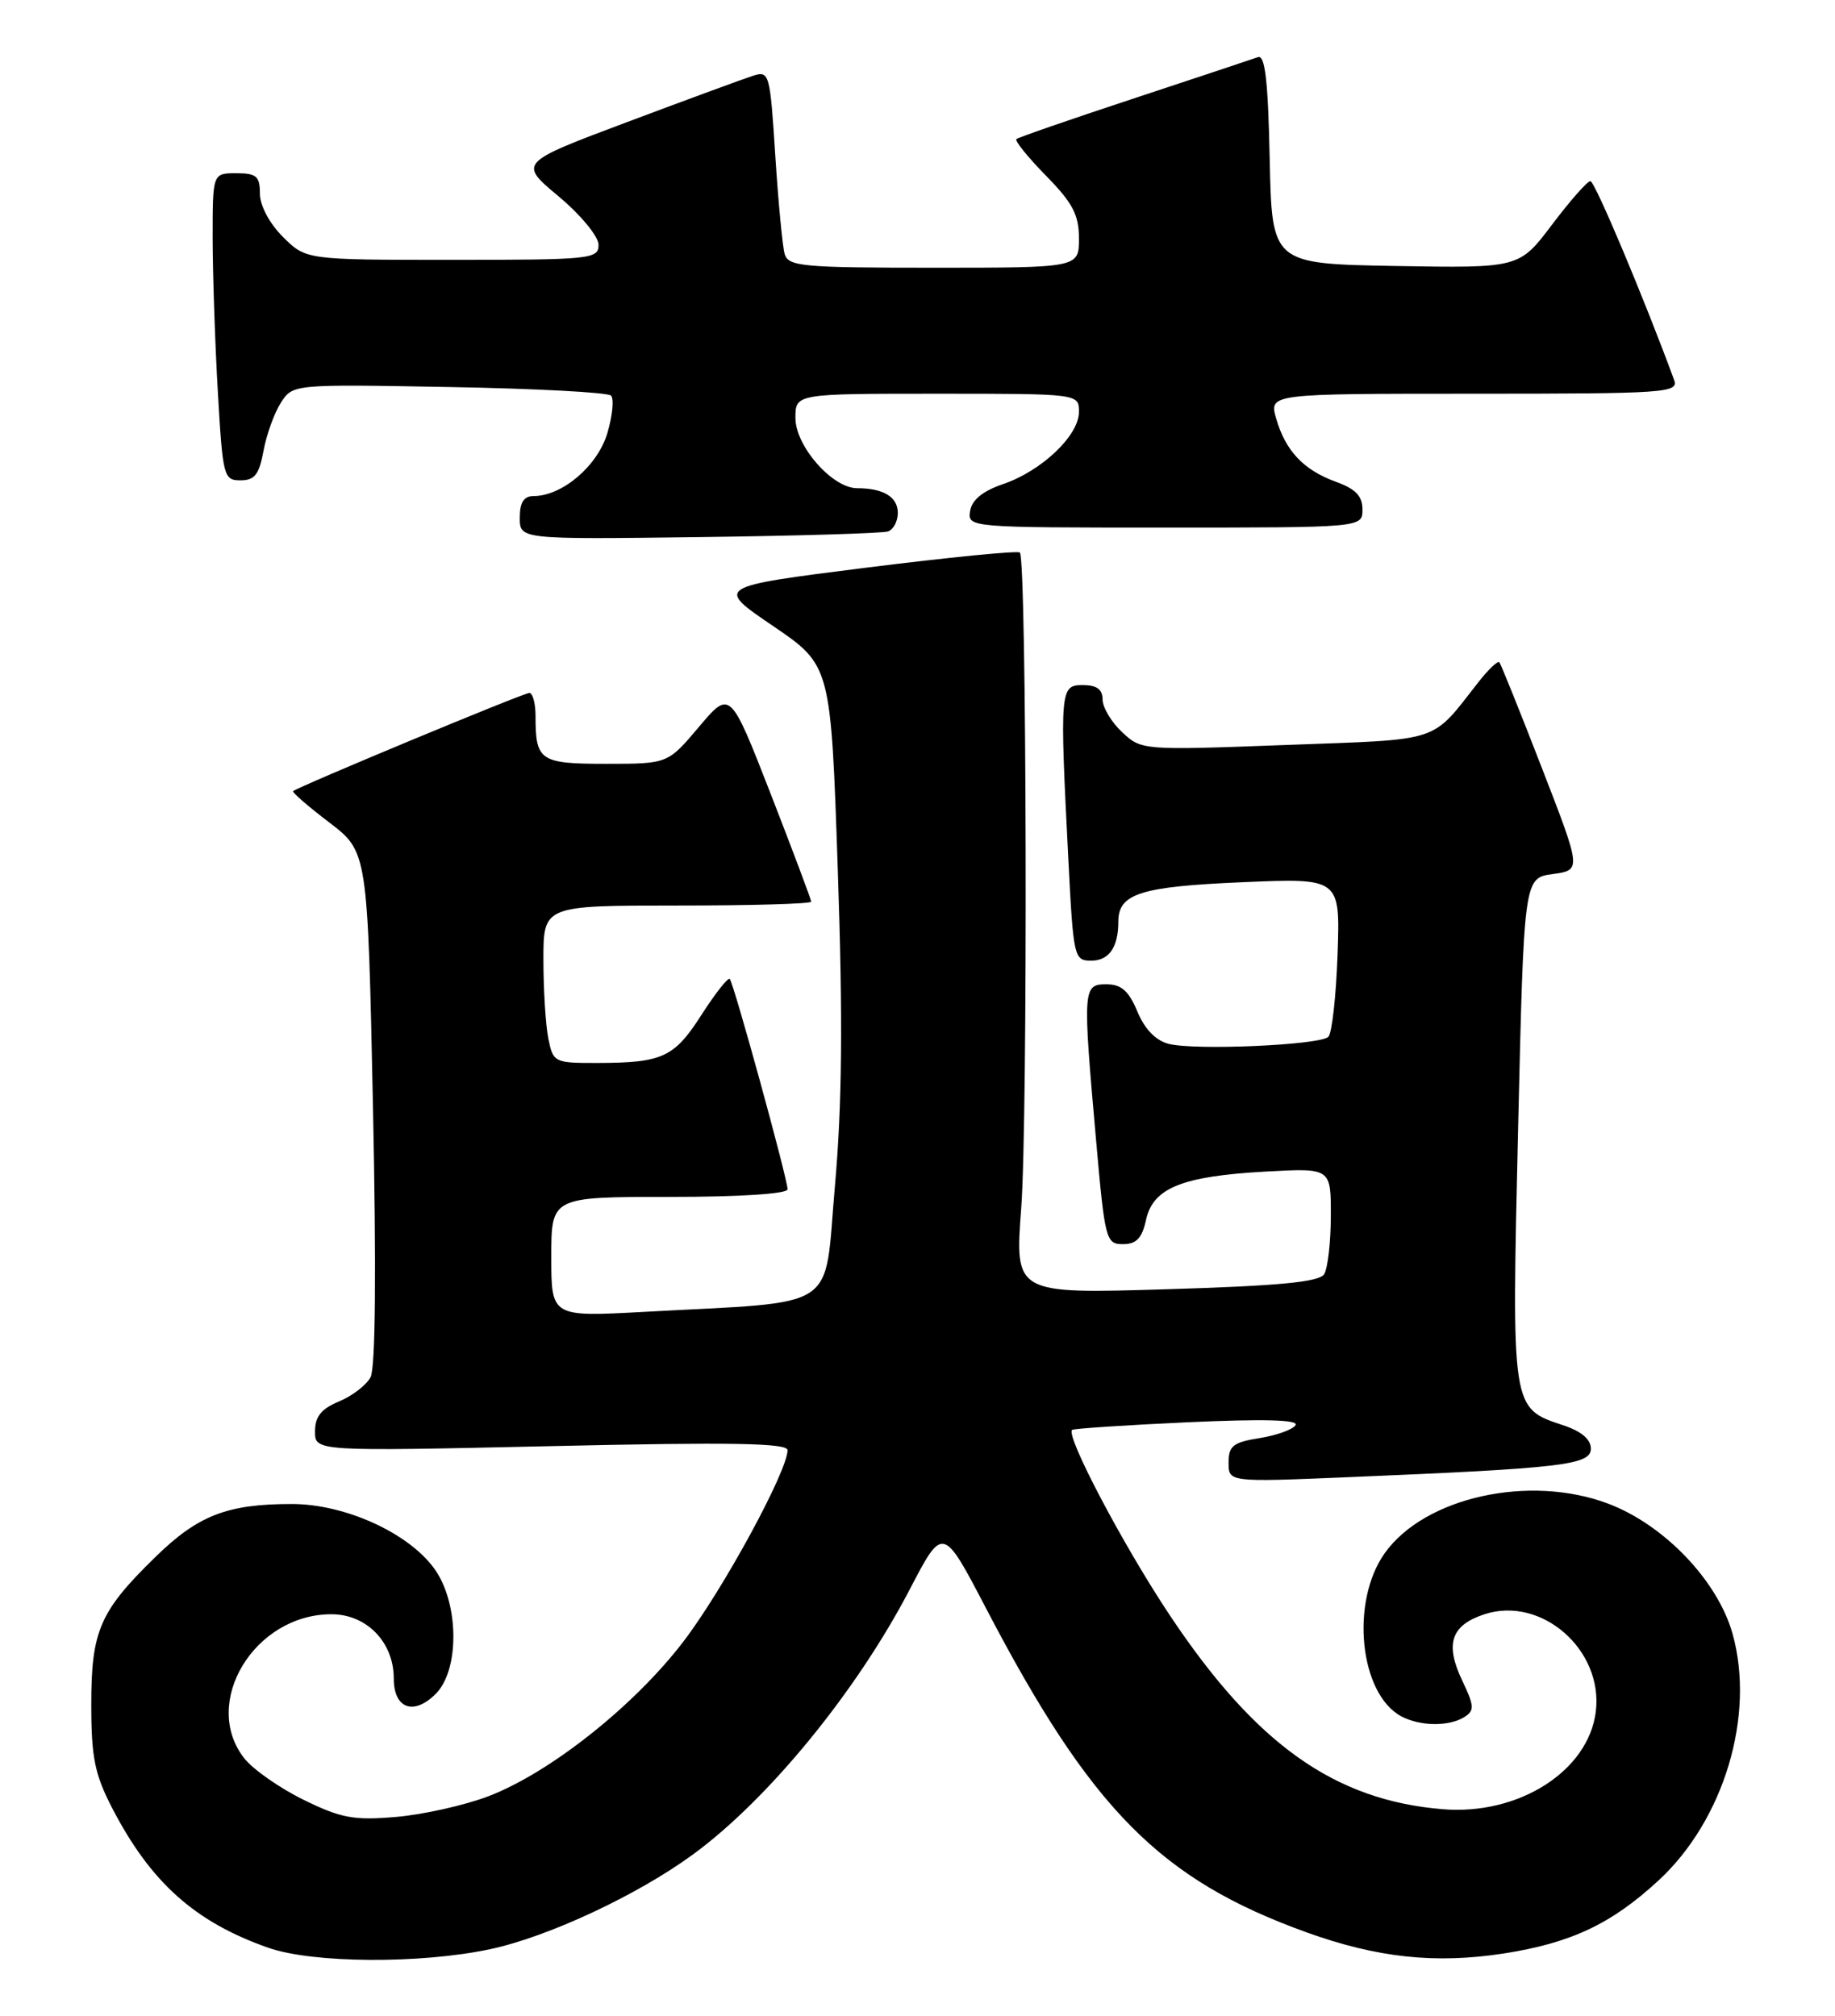 <?xml version="1.0" encoding="UTF-8" standalone="no"?>
<!DOCTYPE svg PUBLIC "-//W3C//DTD SVG 1.1//EN" "http://www.w3.org/Graphics/SVG/1.1/DTD/svg11.dtd" >
<svg xmlns="http://www.w3.org/2000/svg" xmlns:xlink="http://www.w3.org/1999/xlink" version="1.1" viewBox="0 0 233 256">
 <g >
 <path fill="currentColor"
d=" M 62.21 247.54 C 69.58 245.98 80.97 240.66 88.04 235.47 C 97.62 228.44 108.80 214.75 115.54 201.80 C 119.73 193.76 119.73 193.76 125.23 204.30 C 138.58 229.86 147.33 238.70 165.91 245.40 C 174.87 248.63 182.27 249.42 190.95 248.08 C 199.47 246.75 204.60 244.34 210.58 238.82 C 218.90 231.15 222.90 217.85 219.99 207.47 C 218.11 200.75 211.31 193.64 204.21 190.96 C 194.21 187.18 180.89 190.13 175.83 197.24 C 171.43 203.42 172.62 215.12 177.94 217.97 C 180.32 219.24 184.02 219.28 185.96 218.04 C 187.23 217.24 187.20 216.63 185.68 213.45 C 183.45 208.78 184.23 206.41 188.46 205.01 C 195.70 202.62 203.59 209.50 202.63 217.35 C 201.71 224.90 192.85 230.56 183.19 229.76 C 169.45 228.63 159.44 221.51 148.53 205.12 C 142.60 196.22 135.28 182.31 136.13 181.59 C 136.33 181.42 142.94 180.98 150.82 180.62 C 160.41 180.18 164.93 180.30 164.51 180.98 C 164.17 181.54 162.11 182.28 159.94 182.63 C 156.58 183.16 156.00 183.62 156.00 185.74 C 156.00 188.23 156.00 188.23 171.25 187.59 C 198.43 186.46 202.00 186.04 202.00 183.97 C 202.00 182.78 200.79 181.76 198.46 180.99 C 191.90 178.82 191.93 179.02 192.76 143.43 C 193.50 111.50 193.50 111.50 197.16 111.00 C 200.81 110.50 200.81 110.50 195.77 97.50 C 193.00 90.35 190.57 84.32 190.38 84.10 C 190.19 83.88 189.01 84.99 187.76 86.58 C 181.59 94.44 183.34 93.86 163.22 94.61 C 145.03 95.29 144.93 95.28 142.47 92.97 C 141.11 91.70 140.00 89.83 140.00 88.83 C 140.00 87.54 139.25 87.00 137.50 87.00 C 134.59 87.00 134.55 87.52 135.66 109.25 C 136.29 121.59 136.38 122.00 138.55 122.00 C 140.82 122.00 142.00 120.30 142.00 117.04 C 142.00 113.49 144.81 112.59 157.70 112.04 C 170.17 111.50 170.17 111.50 169.84 121.17 C 169.65 126.49 169.13 131.21 168.67 131.67 C 167.61 132.72 151.81 133.42 148.41 132.57 C 146.76 132.15 145.36 130.72 144.42 128.46 C 143.32 125.83 142.38 125.00 140.49 125.00 C 137.50 125.00 137.46 125.48 139.17 144.75 C 140.29 157.48 140.43 158.00 142.59 158.00 C 144.29 158.00 145.01 157.25 145.52 154.91 C 146.41 150.85 150.10 149.37 160.75 148.78 C 169.00 148.33 169.00 148.33 168.98 154.42 C 168.98 157.76 168.59 161.10 168.13 161.82 C 167.50 162.81 162.42 163.30 148.07 163.73 C 128.85 164.31 128.85 164.31 129.67 153.41 C 130.52 142.30 130.37 71.04 129.50 70.17 C 129.24 69.91 120.43 70.78 109.92 72.10 C 90.81 74.51 90.81 74.51 98.16 79.50 C 105.50 84.50 105.50 84.50 106.38 110.50 C 107.03 129.58 106.93 140.27 106.01 150.67 C 104.59 166.77 106.95 165.22 81.75 166.60 C 70.00 167.24 70.00 167.24 70.00 159.62 C 70.00 152.00 70.00 152.00 85.00 152.00 C 94.04 152.00 100.00 151.61 100.00 151.03 C 100.00 149.71 93.16 124.82 92.66 124.32 C 92.44 124.10 90.83 126.14 89.09 128.85 C 85.61 134.29 84.14 134.97 75.88 134.99 C 70.37 135.00 70.24 134.93 69.62 131.87 C 69.28 130.16 69.00 125.66 69.00 121.87 C 69.00 115.00 69.00 115.00 86.00 115.00 C 95.35 115.00 103.00 114.78 103.00 114.51 C 103.00 114.24 100.68 108.08 97.86 100.82 C 92.71 87.62 92.71 87.62 88.75 92.31 C 84.79 97.00 84.79 97.00 77.00 97.00 C 68.54 97.00 68.00 96.63 68.00 90.92 C 68.00 89.31 67.64 88.00 67.21 88.00 C 66.47 88.00 37.84 99.91 37.22 100.47 C 37.06 100.62 39.13 102.41 41.81 104.45 C 46.68 108.17 46.68 108.17 47.36 140.62 C 47.79 161.21 47.68 173.74 47.05 174.90 C 46.52 175.90 44.71 177.29 43.04 177.98 C 40.78 178.92 40.00 179.90 40.00 181.78 C 40.00 184.32 40.00 184.32 70.00 183.65 C 92.89 183.13 100.00 183.26 100.00 184.16 C 100.00 186.82 91.77 201.95 86.75 208.50 C 80.50 216.67 69.81 225.14 62.00 228.12 C 58.98 229.27 53.70 230.45 50.28 230.74 C 44.93 231.20 43.31 230.90 38.56 228.57 C 35.53 227.09 32.14 224.72 31.02 223.30 C 25.49 216.26 32.29 205.00 42.08 205.00 C 46.56 205.00 50.00 208.55 50.00 213.17 C 50.00 216.99 52.53 217.91 55.33 215.11 C 58.37 212.07 58.30 203.63 55.19 199.27 C 51.93 194.69 43.83 191.00 37.05 191.00 C 28.84 191.00 25.14 192.44 19.72 197.74 C 12.66 204.63 11.58 207.12 11.59 216.50 C 11.59 223.19 12.03 225.33 14.24 229.61 C 19.15 239.08 24.76 244.09 34.08 247.36 C 39.71 249.33 53.37 249.42 62.21 247.54 Z  M 112.75 67.49 C 113.44 67.26 114.00 66.20 114.00 65.14 C 114.00 63.11 112.17 62.00 108.84 62.00 C 105.69 62.00 101.00 56.66 101.00 53.08 C 101.00 50.00 101.00 50.00 119.00 50.00 C 137.00 50.00 137.00 50.00 137.00 52.31 C 137.00 55.31 132.28 59.80 127.36 61.48 C 124.76 62.37 123.40 63.49 123.18 64.90 C 122.86 66.99 123.03 67.00 147.93 67.00 C 173.00 67.00 173.00 67.00 173.00 64.70 C 173.00 63.00 172.13 62.09 169.64 61.19 C 165.53 59.70 163.22 57.26 162.04 53.14 C 161.14 50.00 161.14 50.00 187.18 50.00 C 211.55 50.00 213.17 49.89 212.57 48.25 C 208.77 37.89 202.50 23.00 201.94 23.00 C 201.56 23.00 199.36 25.49 197.07 28.53 C 192.90 34.05 192.90 34.05 177.20 33.78 C 161.50 33.50 161.50 33.50 161.22 20.15 C 161.01 10.17 160.63 6.92 159.72 7.26 C 159.05 7.50 151.97 9.86 144.00 12.49 C 136.03 15.12 129.30 17.45 129.06 17.66 C 128.82 17.87 130.51 19.96 132.81 22.31 C 136.21 25.77 137.00 27.28 137.00 30.29 C 137.00 34.00 137.00 34.00 118.57 34.00 C 101.87 34.00 100.09 33.84 99.63 32.25 C 99.36 31.29 98.82 25.65 98.44 19.72 C 97.78 9.35 97.68 8.97 95.65 9.61 C 94.49 9.98 87.31 12.62 79.69 15.48 C 65.84 20.68 65.84 20.68 70.92 24.93 C 73.76 27.31 76.00 30.03 76.00 31.09 C 76.00 32.90 75.03 33.00 57.42 33.00 C 38.85 33.00 38.85 33.00 35.92 30.08 C 34.20 28.36 33.00 26.09 33.00 24.58 C 33.00 22.38 32.56 22.00 30.00 22.00 C 27.00 22.00 27.00 22.00 27.00 30.25 C 27.01 34.79 27.30 43.56 27.66 49.75 C 28.28 60.54 28.40 61.00 30.54 61.00 C 32.34 61.00 32.91 60.26 33.46 57.25 C 33.84 55.19 34.83 52.44 35.66 51.15 C 37.18 48.79 37.18 48.79 57.01 49.15 C 67.91 49.34 77.17 49.83 77.58 50.24 C 77.99 50.65 77.77 52.81 77.11 55.04 C 75.86 59.19 71.39 62.99 67.75 63.00 C 66.51 63.00 66.00 63.80 66.00 65.75 C 66.00 68.50 66.00 68.50 88.75 68.21 C 101.26 68.05 112.06 67.73 112.75 67.49 Z "/>
</g>
</svg>